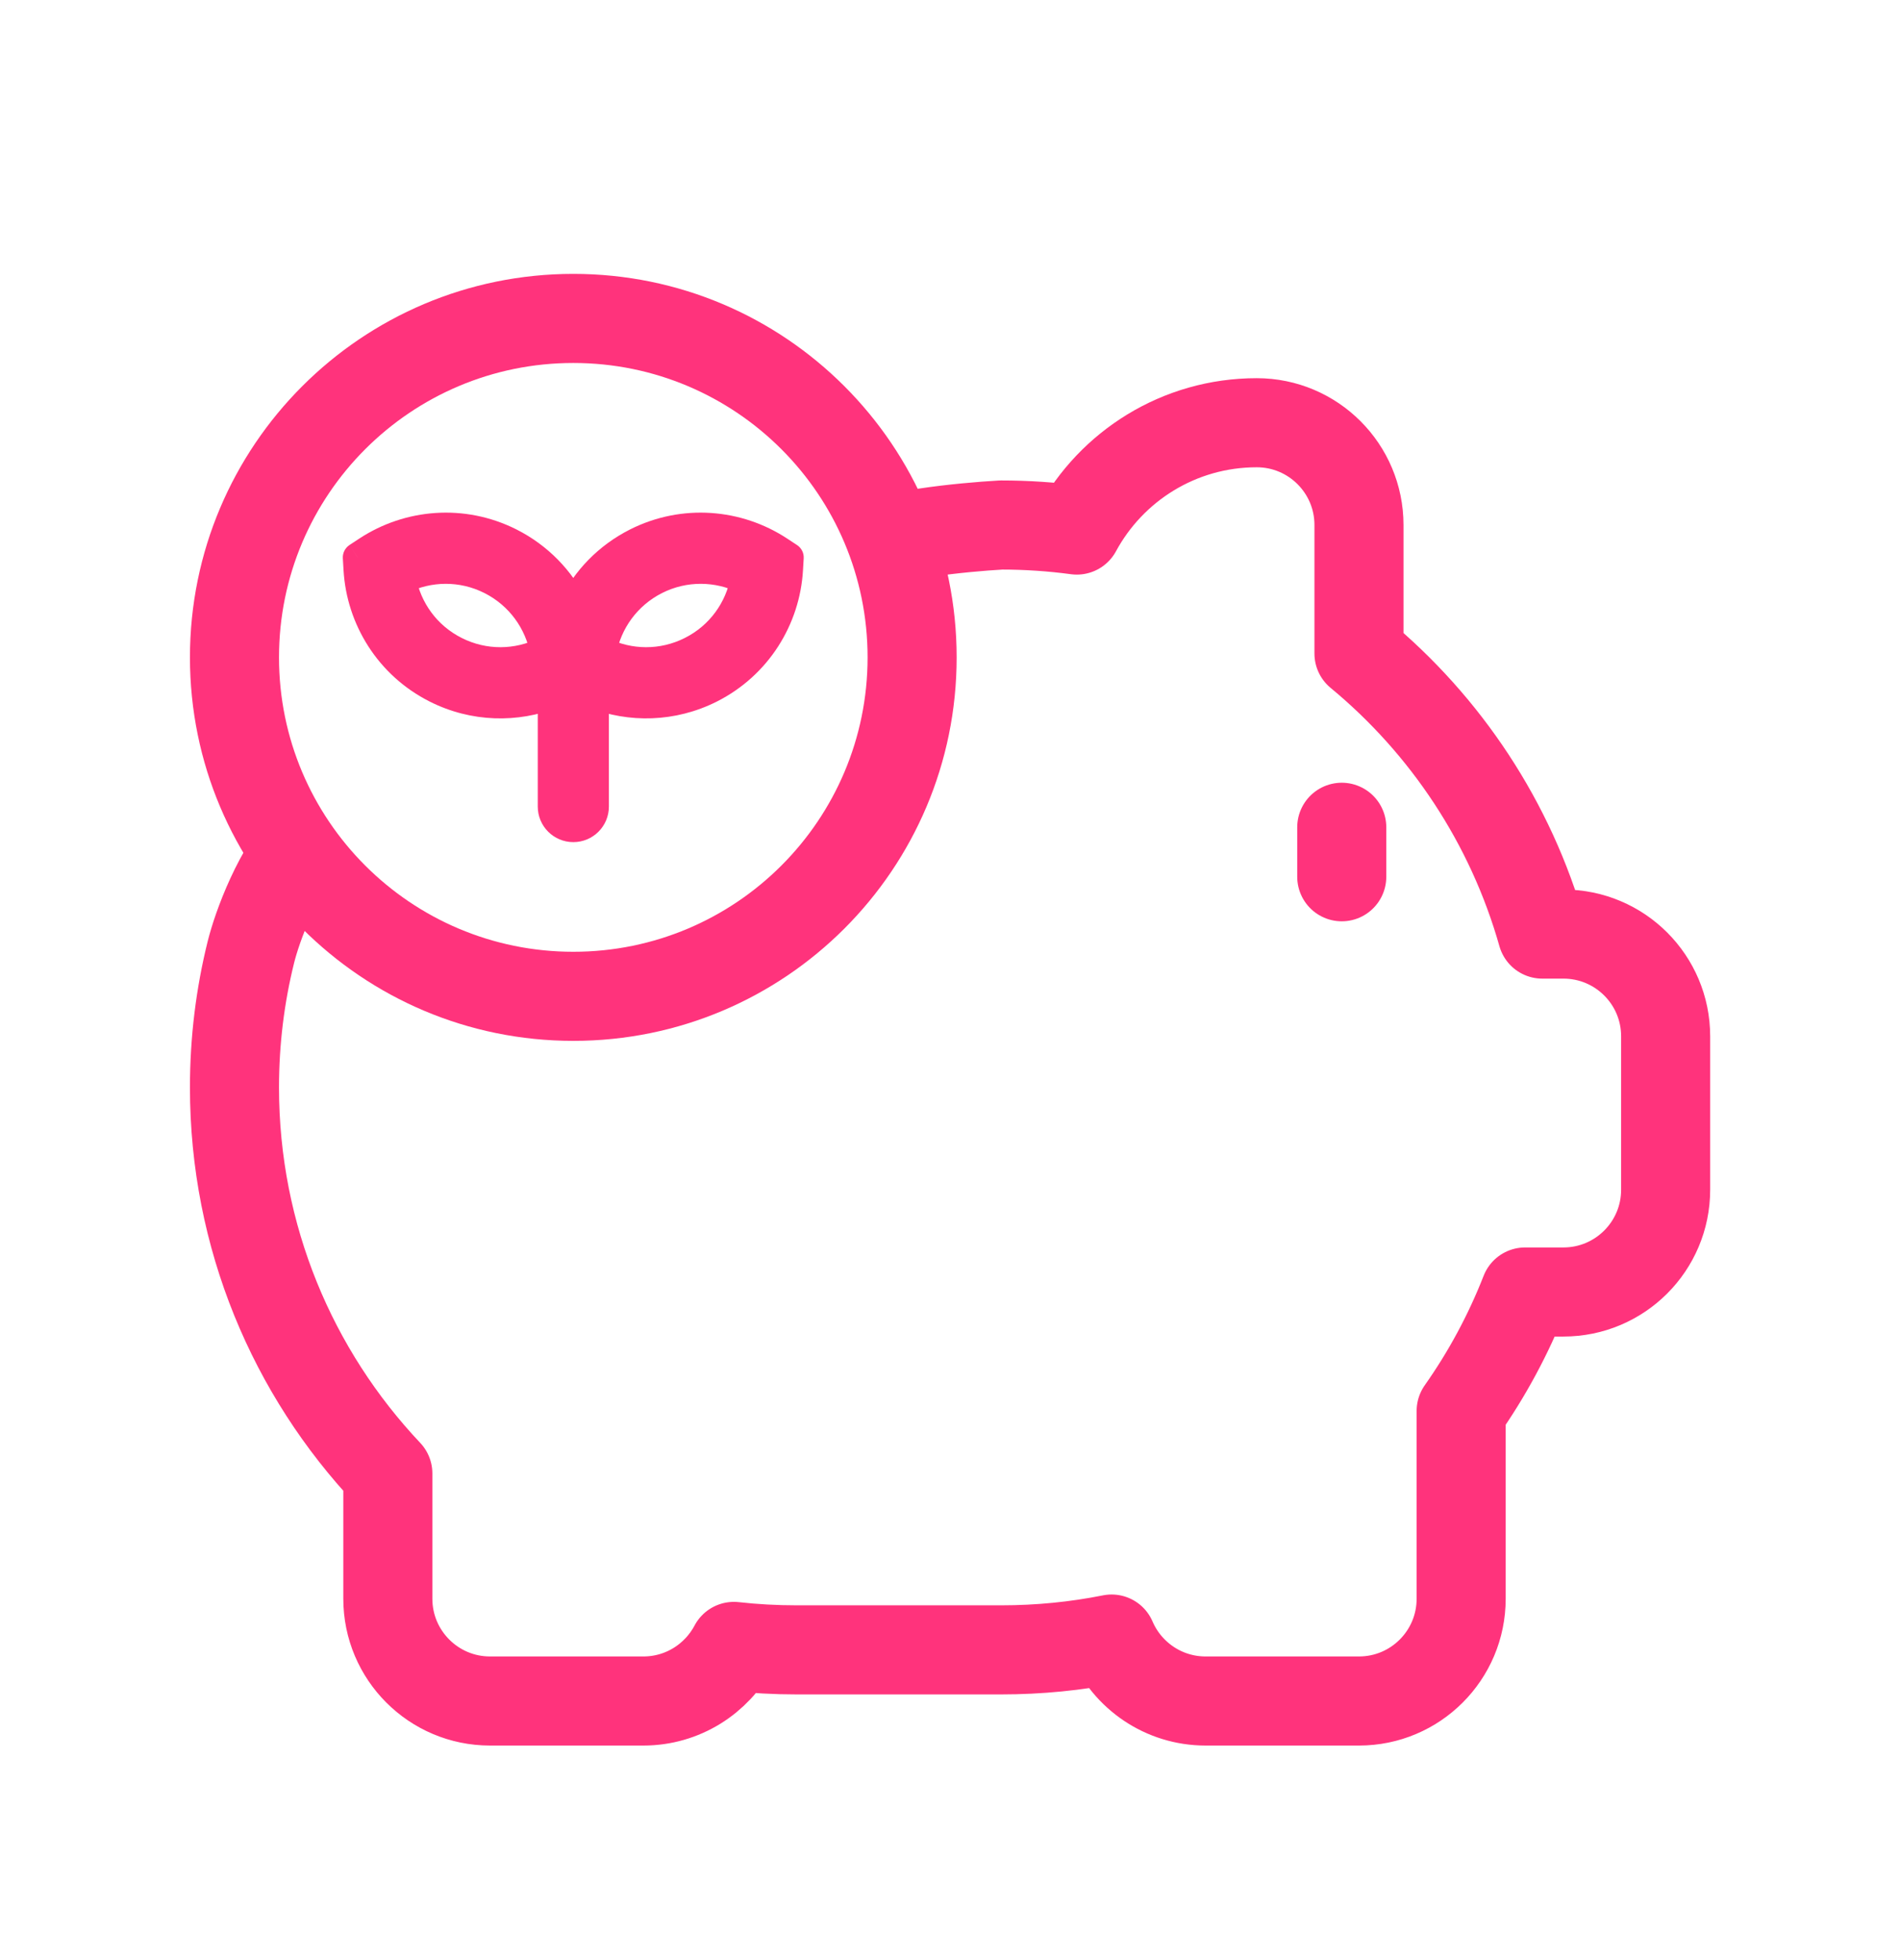 <svg width="32" height="33" viewBox="0 0 32 33" fill="none" xmlns="http://www.w3.org/2000/svg">
<path d="M14.611 9.251C14.852 9.01 16.212 8.876 16.862 8.839C17.294 8.839 17.719 8.868 18.136 8.924C18.718 7.848 19.857 7.117 21.166 7.117V7.117C22.117 7.117 22.888 7.888 22.888 8.839V11.003C24.35 12.211 25.444 13.85 25.975 15.726H26.331C27.282 15.726 28.053 16.496 28.053 17.447V20.03C28.053 20.981 27.282 21.752 26.331 21.752H25.686C25.407 22.465 25.044 23.137 24.609 23.754V26.916C24.609 27.867 23.839 28.638 22.888 28.638H20.305C19.595 28.638 18.985 28.208 18.722 27.595C18.121 27.715 17.499 27.777 16.862 27.777H13.418C13.06 27.777 12.707 27.758 12.36 27.719C12.071 28.265 11.497 28.638 10.836 28.638H8.253C7.303 28.638 6.532 27.867 6.532 26.916V24.807C4.931 23.111 3.949 20.824 3.949 18.308C3.949 17.52 4.045 16.755 4.227 16.024C4.331 15.607 4.68 14.628 5.244 14.046" stroke="#FF337C" stroke-width="1.5" stroke-linejoin="round"/>
<path d="M14.612 11.068C14.612 13.805 12.393 16.024 9.656 16.024V17.524C13.222 17.524 16.112 14.634 16.112 11.068H14.612ZM9.656 16.024C6.918 16.024 4.699 13.805 4.699 11.068H3.199C3.199 14.634 6.09 17.524 9.656 17.524V16.024ZM4.699 11.068C4.699 8.33 6.918 6.111 9.656 6.111V4.611C6.09 4.611 3.199 7.502 3.199 11.068H4.699ZM9.656 6.111C12.393 6.111 14.612 8.33 14.612 11.068H16.112C16.112 7.502 13.222 4.611 9.656 4.611V6.111Z" fill="#FF337C"/>
<path d="M22.598 13.928V14.761" stroke="#FF337C" stroke-width="1.5" stroke-linecap="round"/>
<path fill-rule="evenodd" clip-rule="evenodd" d="M12.552 9.754C12.459 10.26 12.139 10.716 11.645 10.965C11.152 11.213 10.594 11.198 10.132 10.971C10.225 10.466 10.545 10.009 11.039 9.761C11.533 9.512 12.091 9.527 12.552 9.754ZM13.117 9.274C12.426 8.821 11.518 8.738 10.725 9.137C10.242 9.38 9.877 9.764 9.655 10.213C9.433 9.764 9.068 9.38 8.585 9.137C7.792 8.738 6.883 8.821 6.192 9.274L6.023 9.385L6.035 9.586C6.083 10.411 6.558 11.19 7.35 11.589C7.985 11.908 8.695 11.918 9.307 11.677V13.579C9.307 13.772 9.463 13.928 9.656 13.928C9.849 13.928 10.005 13.772 10.005 13.579V11.678C10.617 11.918 11.325 11.908 11.959 11.589C12.752 11.19 13.226 10.411 13.274 9.586L13.286 9.385L13.117 9.274ZM6.758 9.754C6.851 10.26 7.171 10.716 7.664 10.965C8.158 11.213 8.716 11.198 9.177 10.971C9.085 10.466 8.764 10.009 8.271 9.761C7.777 9.512 7.219 9.527 6.758 9.754Z" fill="#FF337C"/>
<path d="M11.645 10.965L11.533 10.741L11.533 10.741L11.645 10.965ZM12.552 9.754L12.798 9.799C12.818 9.689 12.763 9.579 12.662 9.53L12.552 9.754ZM10.132 10.971L9.886 10.926C9.866 11.036 9.922 11.146 10.022 11.195L10.132 10.971ZM11.039 9.761L11.151 9.984L11.151 9.984L11.039 9.761ZM10.725 9.137L10.613 8.913L10.613 8.913L10.725 9.137ZM13.117 9.274L13.254 9.065L13.254 9.065L13.117 9.274ZM9.655 10.213L9.431 10.324C9.473 10.41 9.56 10.463 9.655 10.463C9.75 10.463 9.837 10.41 9.879 10.324L9.655 10.213ZM8.585 9.137L8.697 8.913L8.697 8.913L8.585 9.137ZM6.192 9.274L6.329 9.483L6.329 9.483L6.192 9.274ZM6.023 9.385L5.886 9.176C5.812 9.225 5.769 9.31 5.774 9.399L6.023 9.385ZM6.035 9.586L5.786 9.601L5.786 9.601L6.035 9.586ZM7.35 11.589L7.463 11.365L7.463 11.365L7.35 11.589ZM9.307 11.677H9.557C9.557 11.594 9.516 11.517 9.448 11.47C9.379 11.424 9.292 11.414 9.215 11.444L9.307 11.677ZM10.005 11.678L10.097 11.445C10.02 11.415 9.933 11.425 9.865 11.471C9.796 11.518 9.755 11.595 9.755 11.678H10.005ZM11.959 11.589L11.847 11.365L11.847 11.365L11.959 11.589ZM13.274 9.586L13.524 9.601L13.524 9.601L13.274 9.586ZM13.286 9.385L13.536 9.399C13.541 9.31 13.498 9.225 13.423 9.176L13.286 9.385ZM7.664 10.965L7.777 10.741L7.777 10.741L7.664 10.965ZM6.758 9.754L6.647 9.53C6.547 9.579 6.492 9.689 6.512 9.799L6.758 9.754ZM9.177 10.971L9.288 11.195C9.388 11.146 9.444 11.036 9.423 10.926L9.177 10.971ZM8.271 9.761L8.383 9.537L8.383 9.537L8.271 9.761ZM11.758 11.188C12.324 10.903 12.691 10.379 12.798 9.799L12.306 9.709C12.227 10.141 11.954 10.53 11.533 10.741L11.758 11.188ZM10.022 11.195C10.551 11.456 11.191 11.473 11.758 11.188L11.533 10.741C11.112 10.953 10.637 10.941 10.243 10.747L10.022 11.195ZM10.927 9.537C10.36 9.822 9.993 10.347 9.886 10.926L10.378 11.016C10.457 10.585 10.731 10.196 11.151 9.984L10.927 9.537ZM12.662 9.53C12.133 9.27 11.493 9.252 10.927 9.537L11.151 9.984C11.572 9.772 12.048 9.785 12.442 9.978L12.662 9.53ZM10.837 9.36C11.547 9.003 12.361 9.077 12.98 9.483L13.254 9.065C12.492 8.565 11.488 8.473 10.613 8.913L10.837 9.36ZM9.879 10.324C10.078 9.921 10.405 9.578 10.837 9.36L10.613 8.913C10.079 9.182 9.676 9.606 9.431 10.103L9.879 10.324ZM8.472 9.36C8.905 9.578 9.232 9.921 9.431 10.324L9.879 10.103C9.634 9.606 9.23 9.182 8.697 8.913L8.472 9.36ZM6.329 9.483C6.949 9.077 7.763 9.003 8.472 9.36L8.697 8.913C7.821 8.473 6.818 8.565 6.055 9.065L6.329 9.483ZM6.161 9.594L6.329 9.483L6.055 9.065L5.886 9.176L6.161 9.594ZM6.285 9.572L6.273 9.37L5.774 9.399L5.786 9.601L6.285 9.572ZM7.463 11.365C6.753 11.008 6.328 10.311 6.285 9.572L5.786 9.601C5.839 10.511 6.363 11.371 7.238 11.812L7.463 11.365ZM9.215 11.444C8.666 11.661 8.031 11.651 7.463 11.365L7.238 11.812C7.939 12.165 8.723 12.176 9.399 11.91L9.215 11.444ZM9.557 13.579V11.677H9.057V13.579H9.557ZM9.656 13.678C9.601 13.678 9.557 13.634 9.557 13.579H9.057C9.057 13.91 9.325 14.178 9.656 14.178V13.678ZM9.755 13.579C9.755 13.634 9.711 13.678 9.656 13.678V14.178C9.987 14.178 10.255 13.91 10.255 13.579H9.755ZM9.755 11.678V13.579H10.255V11.678H9.755ZM11.847 11.365C11.279 11.651 10.645 11.661 10.097 11.445L9.914 11.911C10.589 12.176 11.371 12.164 12.072 11.812L11.847 11.365ZM13.025 9.572C12.982 10.311 12.556 11.008 11.847 11.365L12.072 11.812C12.947 11.371 13.471 10.511 13.524 9.601L13.025 9.572ZM13.037 9.37L13.025 9.572L13.524 9.601L13.536 9.399L13.037 9.37ZM12.98 9.483L13.149 9.594L13.423 9.176L13.254 9.065L12.98 9.483ZM7.777 10.741C7.356 10.53 7.083 10.141 7.004 9.709L6.512 9.799C6.618 10.379 6.986 10.903 7.552 11.188L7.777 10.741ZM9.067 10.747C8.673 10.941 8.198 10.953 7.777 10.741L7.552 11.188C8.119 11.473 8.759 11.456 9.288 11.195L9.067 10.747ZM8.158 9.984C8.579 10.196 8.852 10.585 8.932 11.016L9.423 10.926C9.317 10.347 8.95 9.822 8.383 9.537L8.158 9.984ZM6.868 9.978C7.262 9.785 7.737 9.772 8.158 9.984L8.383 9.537C7.816 9.252 7.176 9.27 6.647 9.53L6.868 9.978Z" fill="#FF337C"/>
</svg>
